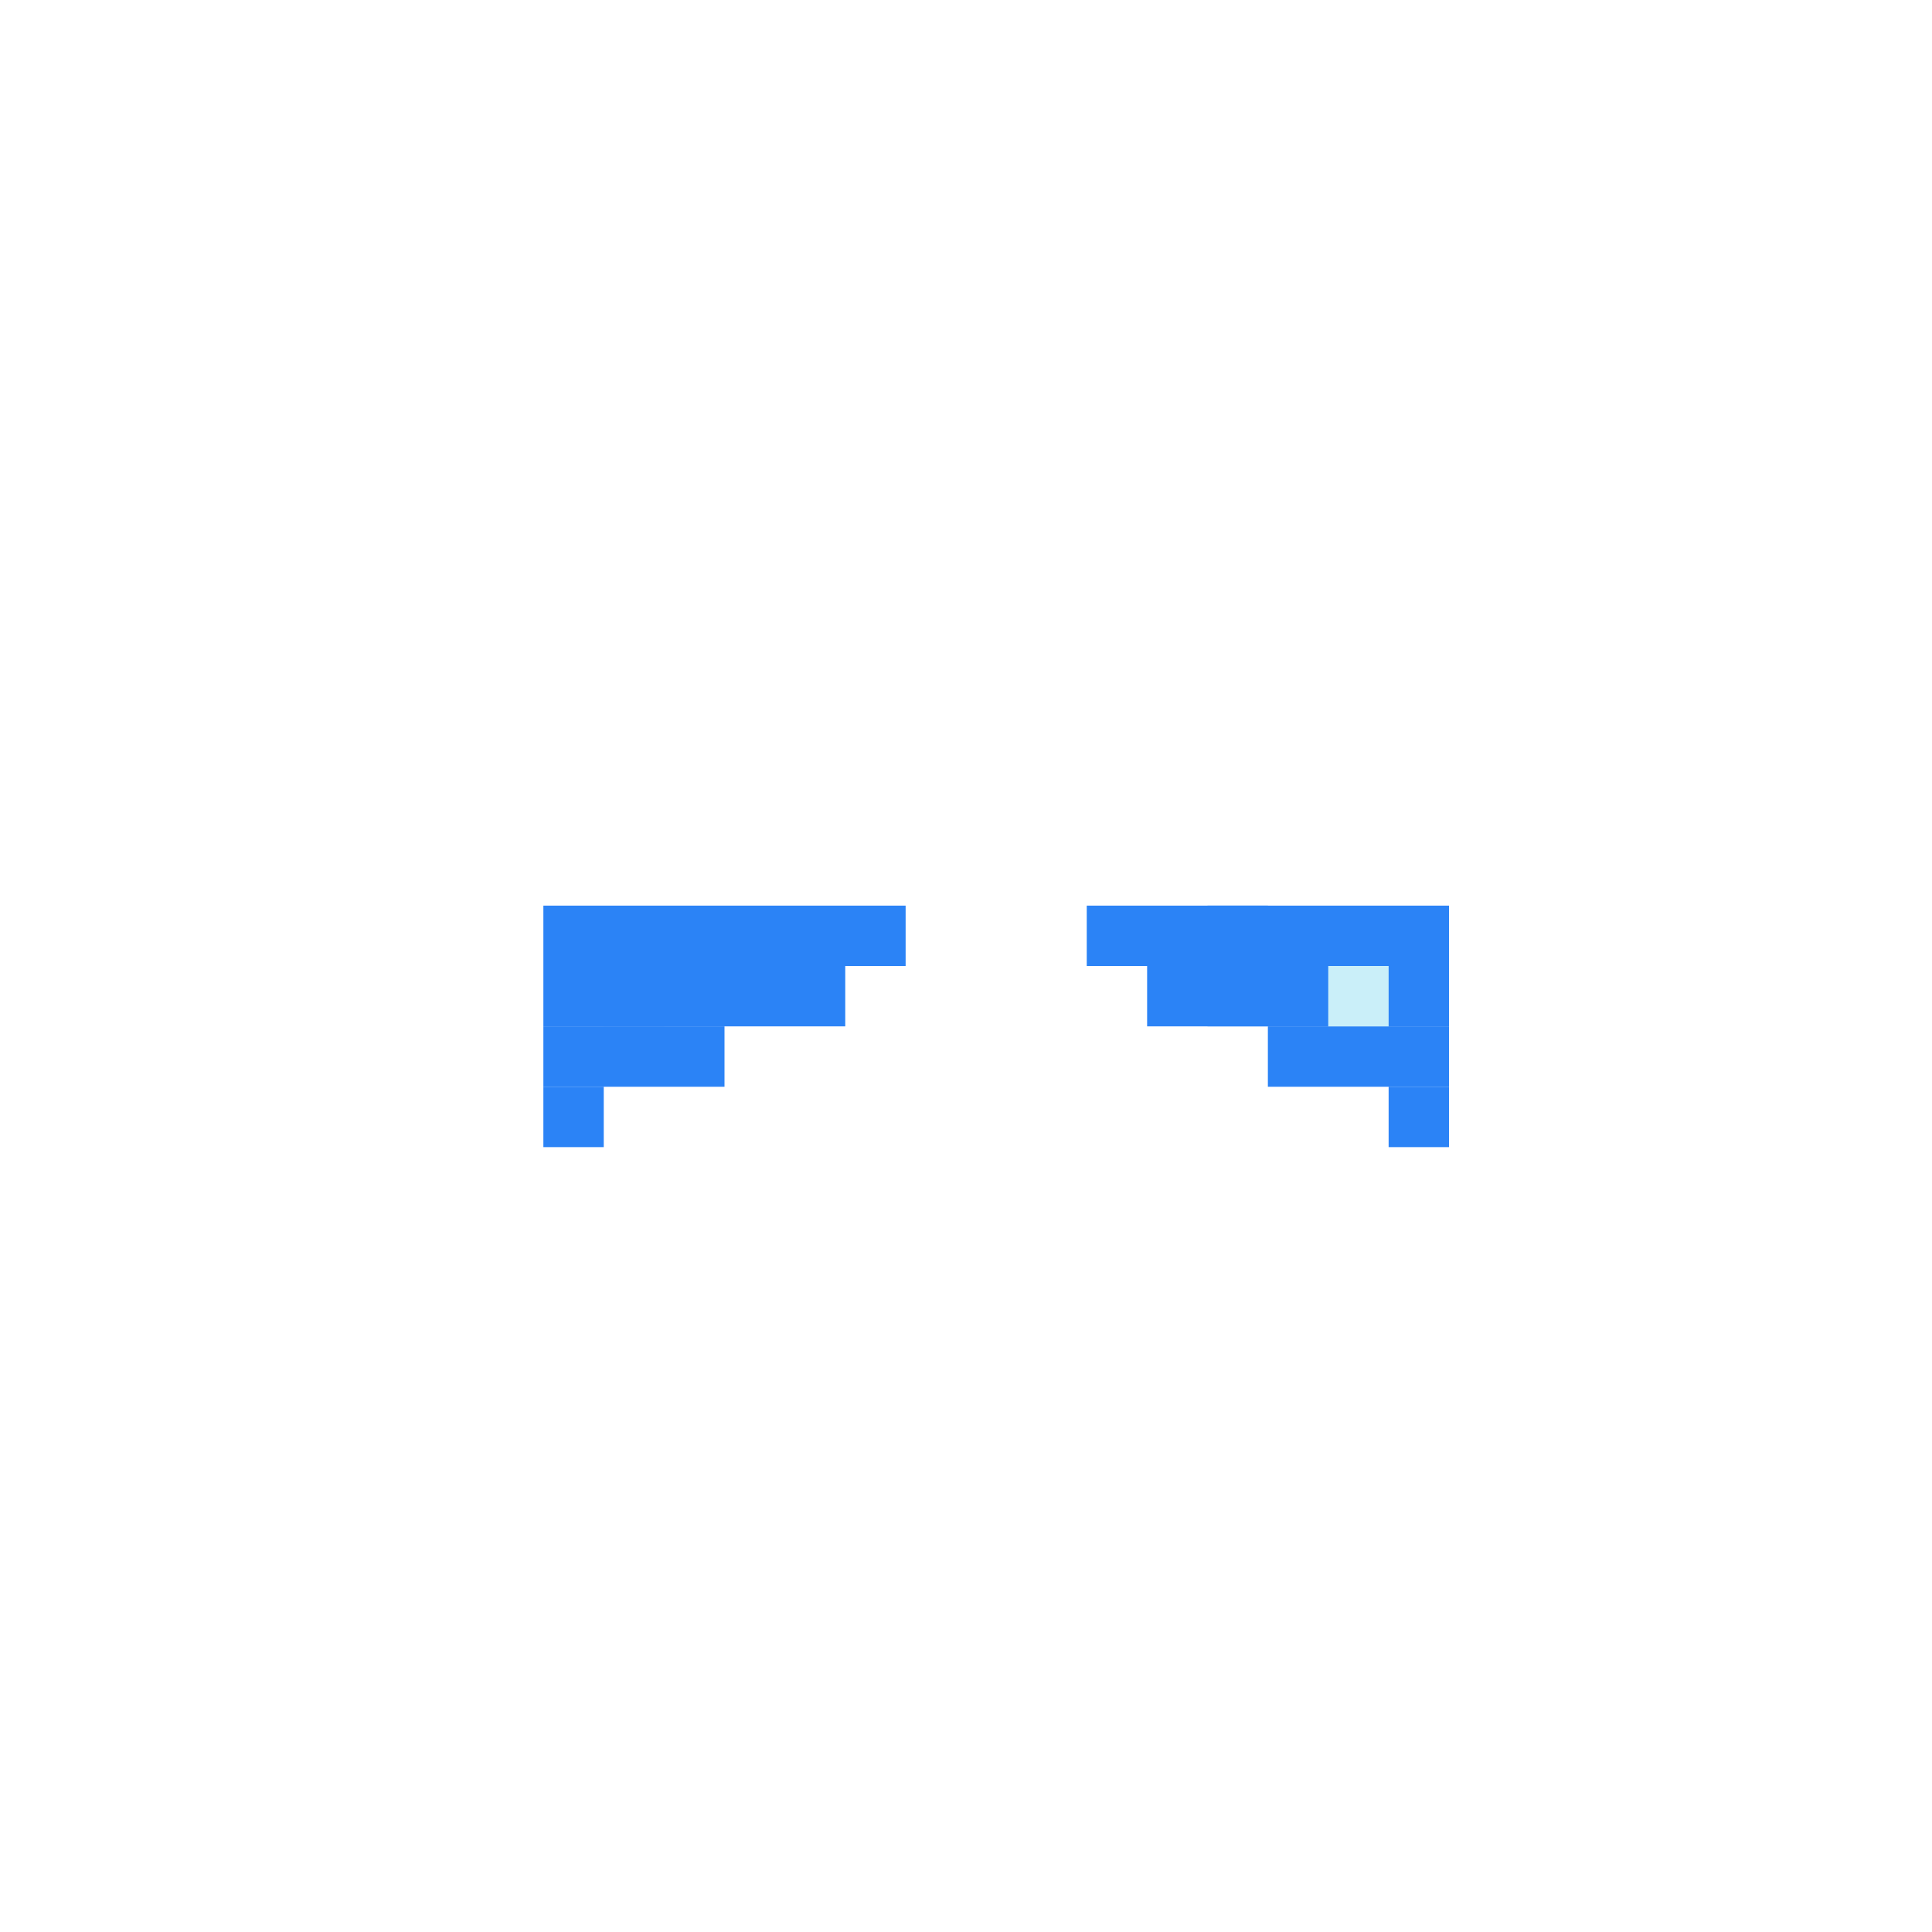 <svg width="320" height="320" viewBox="0 0 320 320" fill="none" xmlns="http://www.w3.org/2000/svg">
<rect width="50" height="10" transform="matrix(-1 0 0 1 240 160)" fill="#2B83F6"/>
<rect width="60" height="10" transform="matrix(-1 0 0 1 240 150)" fill="#2B83F6"/>
<rect width="30" height="10" transform="matrix(-1 0 0 1 240 170)" fill="#2B83F6"/>
<rect width="10" height="10" transform="matrix(-1 0 0 1 240 180)" fill="#2B83F6"/>
<rect x="90" y="160" width="50" height="10" fill="#2B83F6"/>
<rect x="90" y="150" width="60" height="10" fill="#2B83F6"/>
<rect x="90" y="170" width="30" height="10" fill="#2B83F6"/>
<rect x="90" y="180" width="10" height="10" fill="#2B83F6"/>
<rect x="100" y="160" width="10" height="10" fill="#2B83F6"/>
<rect x="200" y="150" width="10" height="20" fill="#2B83F6"/>
<rect x="220" y="160" width="10" height="10" fill="#CAEFF9"/>
</svg>
